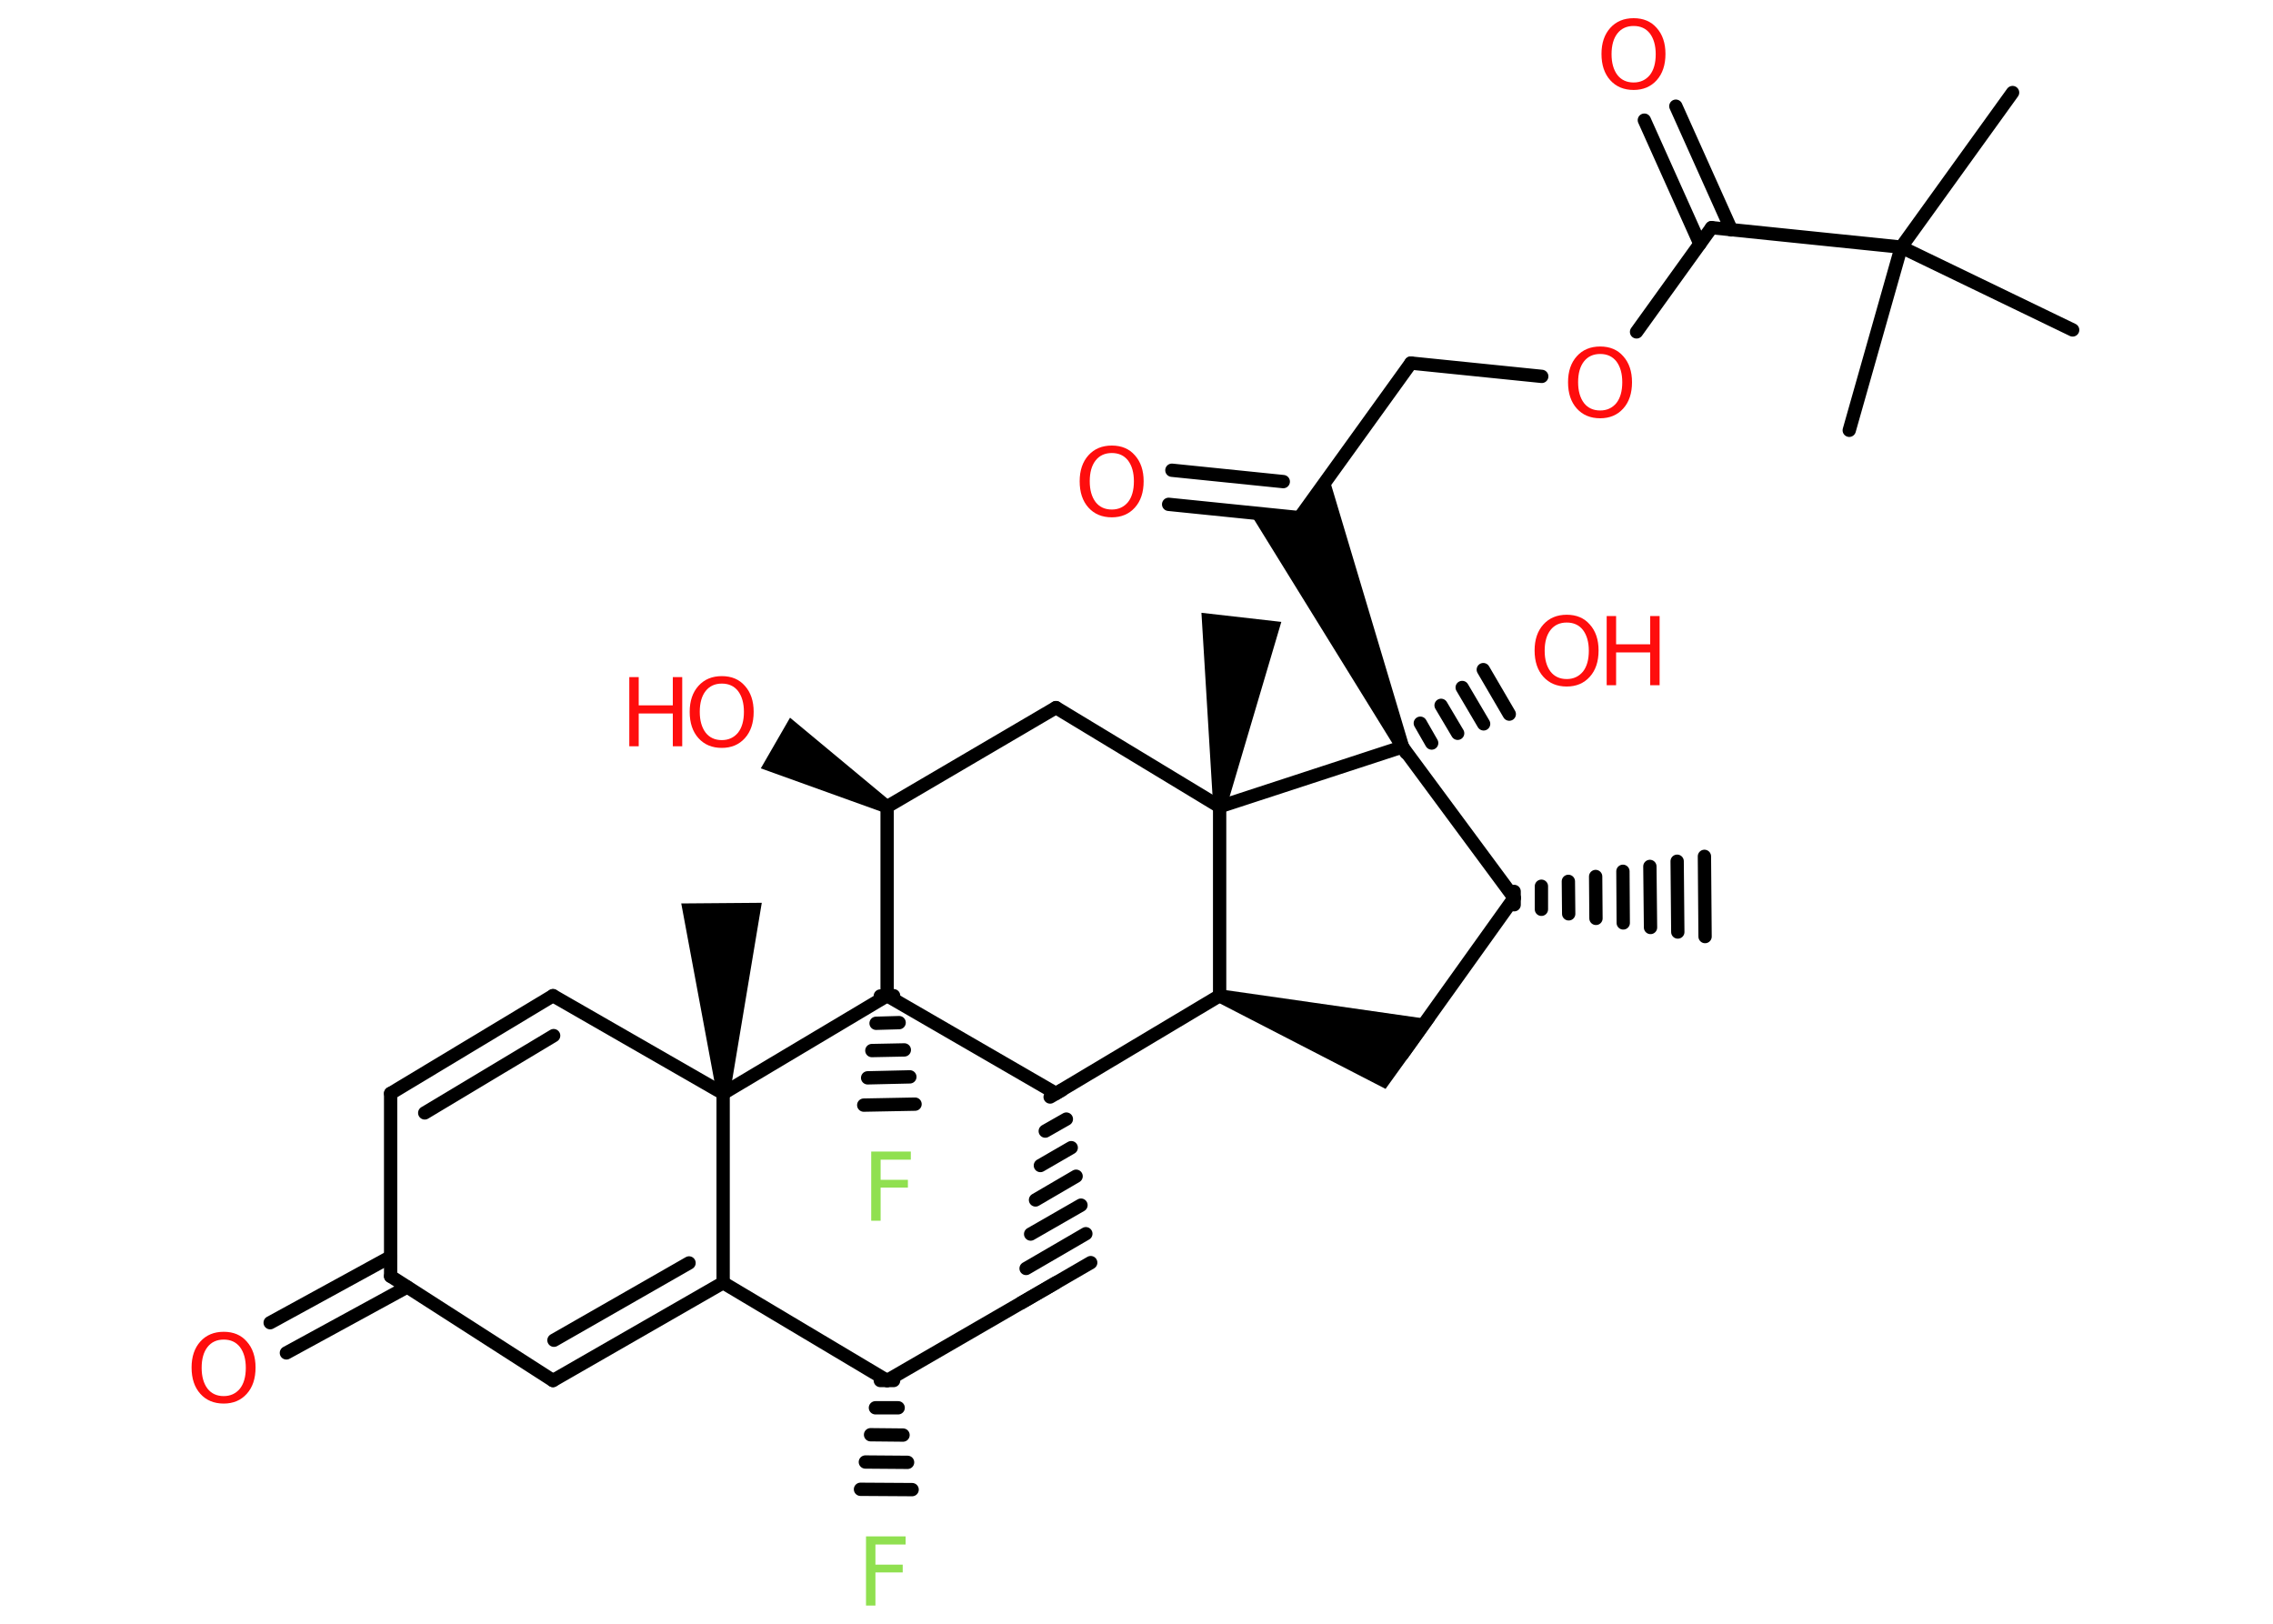 <?xml version='1.0' encoding='UTF-8'?>
<!DOCTYPE svg PUBLIC "-//W3C//DTD SVG 1.1//EN" "http://www.w3.org/Graphics/SVG/1.1/DTD/svg11.dtd">
<svg version='1.2' xmlns='http://www.w3.org/2000/svg' xmlns:xlink='http://www.w3.org/1999/xlink' width='70.0mm' height='50.0mm' viewBox='0 0 70.0 50.0'>
  <desc>Generated by the Chemistry Development Kit (http://github.com/cdk)</desc>
  <g stroke-linecap='round' stroke-linejoin='round' stroke='#000000' stroke-width='.41' fill='#FF0D0D'>
    <rect x='.0' y='.0' width='70.0' height='50.0' fill='#FFFFFF' stroke='none'/>
    <g id='mol1' class='mol'>
      <g id='mol1bnd1' class='bond'>
        <line x1='46.63' y1='27.45' x2='46.63' y2='27.86'/>
        <line x1='47.47' y1='27.29' x2='47.47' y2='28.0'/>
        <line x1='48.3' y1='27.14' x2='48.31' y2='28.14'/>
        <line x1='49.14' y1='26.99' x2='49.15' y2='28.28'/>
        <line x1='49.98' y1='26.83' x2='49.99' y2='28.42'/>
        <line x1='50.81' y1='26.68' x2='50.83' y2='28.56'/>
        <line x1='51.65' y1='26.52' x2='51.67' y2='28.7'/>
        <line x1='52.49' y1='26.37' x2='52.51' y2='28.84'/>
      </g>
      <line id='mol1bnd2' class='bond' x1='46.63' y1='27.65' x2='43.19' y2='32.46'/>
      <path id='mol1bnd3' class='bond' d='M37.62 30.47l-.13 .39l5.18 2.67l.72 -1.0l.8 -1.12z' stroke='none' fill='#000000'/>
      <line id='mol1bnd4' class='bond' x1='37.56' y1='30.66' x2='32.52' y2='33.67'/>
      <g id='mol1bnd5' class='bond'>
        <line x1='32.34' y1='33.78' x2='32.7' y2='33.57'/>
        <line x1='32.19' y1='34.83' x2='32.84' y2='34.46'/>
        <line x1='32.04' y1='35.89' x2='32.99' y2='35.34'/>
        <line x1='31.89' y1='36.95' x2='33.14' y2='36.22'/>
        <line x1='31.74' y1='38.0' x2='33.29' y2='37.11'/>
        <line x1='31.6' y1='39.06' x2='33.44' y2='37.99'/>
        <line x1='31.45' y1='40.12' x2='33.59' y2='38.88'/>
      </g>
      <line id='mol1bnd6' class='bond' x1='32.52' y1='39.5' x2='27.32' y2='42.51'/>
      <g id='mol1bnd7' class='bond'>
        <line x1='27.52' y1='42.51' x2='27.11' y2='42.51'/>
        <line x1='27.66' y1='43.35' x2='26.96' y2='43.35'/>
        <line x1='27.81' y1='44.19' x2='26.81' y2='44.18'/>
        <line x1='27.95' y1='45.03' x2='26.65' y2='45.02'/>
        <line x1='28.09' y1='45.87' x2='26.5' y2='45.86'/>
      </g>
      <line id='mol1bnd8' class='bond' x1='27.32' y1='42.51' x2='22.27' y2='39.5'/>
      <g id='mol1bnd9' class='bond'>
        <line x1='17.03' y1='42.51' x2='22.27' y2='39.5'/>
        <line x1='17.06' y1='41.27' x2='21.22' y2='38.89'/>
      </g>
      <line id='mol1bnd10' class='bond' x1='17.03' y1='42.51' x2='12.03' y2='39.3'/>
      <g id='mol1bnd11' class='bond'>
        <line x1='12.54' y1='39.63' x2='8.82' y2='41.66'/>
        <line x1='12.03' y1='38.7' x2='8.32' y2='40.73'/>
      </g>
      <line id='mol1bnd12' class='bond' x1='12.03' y1='39.3' x2='12.03' y2='33.67'/>
      <g id='mol1bnd13' class='bond'>
        <line x1='17.03' y1='30.66' x2='12.03' y2='33.67'/>
        <line x1='17.05' y1='31.89' x2='13.08' y2='34.27'/>
      </g>
      <line id='mol1bnd14' class='bond' x1='17.03' y1='30.66' x2='22.27' y2='33.67'/>
      <line id='mol1bnd15' class='bond' x1='22.27' y1='39.5' x2='22.27' y2='33.67'/>
      <path id='mol1bnd16' class='bond' d='M22.07 33.67h.41l.98 -5.87l-1.24 .01l-1.24 .01z' stroke='none' fill='#000000'/>
      <line id='mol1bnd17' class='bond' x1='22.27' y1='33.67' x2='27.32' y2='30.66'/>
      <line id='mol1bnd18' class='bond' x1='32.52' y1='33.67' x2='27.32' y2='30.66'/>
      <g id='mol1bnd19' class='bond'>
        <line x1='27.52' y1='30.66' x2='27.11' y2='30.67'/>
        <line x1='27.69' y1='31.49' x2='26.98' y2='31.51'/>
        <line x1='27.85' y1='32.33' x2='26.85' y2='32.35'/>
        <line x1='28.02' y1='33.16' x2='26.72' y2='33.19'/>
        <line x1='28.18' y1='34.0' x2='26.6' y2='34.03'/>
      </g>
      <line id='mol1bnd20' class='bond' x1='27.32' y1='30.66' x2='27.32' y2='24.84'/>
      <path id='mol1bnd21' class='bond' d='M27.21 25.02l.2 -.36l-3.08 -2.56l-.45 .78l-.45 .78z' stroke='none' fill='#000000'/>
      <line id='mol1bnd22' class='bond' x1='27.32' y1='24.84' x2='32.52' y2='21.79'/>
      <line id='mol1bnd23' class='bond' x1='32.52' y1='21.79' x2='37.56' y2='24.84'/>
      <line id='mol1bnd24' class='bond' x1='37.56' y1='30.66' x2='37.56' y2='24.84'/>
      <path id='mol1bnd25' class='bond' d='M37.36 24.81l.41 .05l1.69 -5.71l-1.23 -.14l-1.23 -.14z' stroke='none' fill='#000000'/>
      <line id='mol1bnd26' class='bond' x1='37.56' y1='24.84' x2='43.19' y2='23.0'/>
      <line id='mol1bnd27' class='bond' x1='46.63' y1='27.65' x2='43.19' y2='23.0'/>
      <g id='mol1bnd28' class='bond'>
        <line x1='43.09' y1='22.82' x2='43.3' y2='23.18'/>
        <line x1='43.74' y1='22.27' x2='44.09' y2='22.88'/>
        <line x1='44.38' y1='21.72' x2='44.89' y2='22.58'/>
        <line x1='45.03' y1='21.17' x2='45.69' y2='22.29'/>
        <line x1='45.68' y1='20.62' x2='46.48' y2='21.99'/>
      </g>
      <path id='mol1bnd29' class='bond' d='M43.0 23.08l.38 -.17l-2.46 -8.23l-.9 1.25l-1.54 -.16z' stroke='none' fill='#000000'/>
      <g id='mol1bnd30' class='bond'>
        <line x1='40.02' y1='15.94' x2='35.99' y2='15.53'/>
        <line x1='39.52' y1='14.83' x2='36.09' y2='14.48'/>
      </g>
      <line id='mol1bnd31' class='bond' x1='40.02' y1='15.94' x2='43.45' y2='11.18'/>
      <line id='mol1bnd32' class='bond' x1='43.45' y1='11.18' x2='47.48' y2='11.59'/>
      <line id='mol1bnd33' class='bond' x1='50.4' y1='10.22' x2='52.71' y2='7.01'/>
      <g id='mol1bnd34' class='bond'>
        <line x1='52.35' y1='7.51' x2='50.64' y2='3.7'/>
        <line x1='53.32' y1='7.08' x2='51.61' y2='3.27'/>
      </g>
      <line id='mol1bnd35' class='bond' x1='52.71' y1='7.01' x2='58.55' y2='7.61'/>
      <line id='mol1bnd36' class='bond' x1='58.55' y1='7.61' x2='61.98' y2='2.85'/>
      <line id='mol1bnd37' class='bond' x1='58.55' y1='7.61' x2='56.95' y2='13.25'/>
      <line id='mol1bnd38' class='bond' x1='58.55' y1='7.61' x2='63.83' y2='10.16'/>
      <path id='mol1atm8' class='atom' d='M26.67 47.31h1.22v.25h-.93v.62h.84v.24h-.84v1.02h-.29v-2.13z' stroke='none' fill='#90E050'/>
      <path id='mol1atm12' class='atom' d='M6.89 41.25q-.32 .0 -.5 .23q-.18 .23 -.18 .64q.0 .4 .18 .64q.18 .23 .5 .23q.31 .0 .5 -.23q.18 -.23 .18 -.64q.0 -.4 -.18 -.64q-.18 -.23 -.5 -.23zM6.89 41.01q.45 .0 .71 .3q.27 .3 .27 .8q.0 .51 -.27 .81q-.27 .3 -.71 .3q-.45 .0 -.72 -.3q-.27 -.3 -.27 -.81q.0 -.5 .27 -.8q.27 -.3 .72 -.3z' stroke='none'/>
      <path id='mol1atm18' class='atom' d='M26.83 35.46h1.22v.25h-.93v.62h.84v.24h-.84v1.02h-.29v-2.13z' stroke='none' fill='#90E050'/>
      <g id='mol1atm20' class='atom'>
        <path d='M22.23 21.05q-.32 .0 -.5 .23q-.18 .23 -.18 .64q.0 .4 .18 .64q.18 .23 .5 .23q.31 .0 .5 -.23q.18 -.23 .18 -.64q.0 -.4 -.18 -.64q-.18 -.23 -.5 -.23zM22.23 20.82q.45 .0 .71 .3q.27 .3 .27 .8q.0 .51 -.27 .81q-.27 .3 -.71 .3q-.45 .0 -.72 -.3q-.27 -.3 -.27 -.81q.0 -.5 .27 -.8q.27 -.3 .72 -.3z' stroke='none'/>
        <path d='M19.38 20.85h.29v.87h1.05v-.87h.29v2.13h-.29v-1.01h-1.05v1.01h-.29v-2.13z' stroke='none'/>
      </g>
      <g id='mol1atm25' class='atom'>
        <path d='M48.25 19.17q-.32 .0 -.5 .23q-.18 .23 -.18 .64q.0 .4 .18 .64q.18 .23 .5 .23q.31 .0 .5 -.23q.18 -.23 .18 -.64q.0 -.4 -.18 -.64q-.18 -.23 -.5 -.23zM48.25 18.93q.45 .0 .71 .3q.27 .3 .27 .8q.0 .51 -.27 .81q-.27 .3 -.71 .3q-.45 .0 -.72 -.3q-.27 -.3 -.27 -.81q.0 -.5 .27 -.8q.27 -.3 .72 -.3z' stroke='none'/>
        <path d='M49.48 18.97h.29v.87h1.05v-.87h.29v2.13h-.29v-1.01h-1.05v1.01h-.29v-2.13z' stroke='none'/>
      </g>
      <path id='mol1atm27' class='atom' d='M34.24 13.95q-.32 .0 -.5 .23q-.18 .23 -.18 .64q.0 .4 .18 .64q.18 .23 .5 .23q.31 .0 .5 -.23q.18 -.23 .18 -.64q.0 -.4 -.18 -.64q-.18 -.23 -.5 -.23zM34.24 13.72q.45 .0 .71 .3q.27 .3 .27 .8q.0 .51 -.27 .81q-.27 .3 -.71 .3q-.45 .0 -.72 -.3q-.27 -.3 -.27 -.81q.0 -.5 .27 -.8q.27 -.3 .72 -.3z' stroke='none'/>
      <path id='mol1atm29' class='atom' d='M49.28 10.9q-.32 .0 -.5 .23q-.18 .23 -.18 .64q.0 .4 .18 .64q.18 .23 .5 .23q.31 .0 .5 -.23q.18 -.23 .18 -.64q.0 -.4 -.18 -.64q-.18 -.23 -.5 -.23zM49.28 10.67q.45 .0 .71 .3q.27 .3 .27 .8q.0 .51 -.27 .81q-.27 .3 -.71 .3q-.45 .0 -.72 -.3q-.27 -.3 -.27 -.81q.0 -.5 .27 -.8q.27 -.3 .72 -.3z' stroke='none'/>
      <path id='mol1atm31' class='atom' d='M50.31 .8q-.32 .0 -.5 .23q-.18 .23 -.18 .64q.0 .4 .18 .64q.18 .23 .5 .23q.31 .0 .5 -.23q.18 -.23 .18 -.64q.0 -.4 -.18 -.64q-.18 -.23 -.5 -.23zM50.31 .56q.45 .0 .71 .3q.27 .3 .27 .8q.0 .51 -.27 .81q-.27 .3 -.71 .3q-.45 .0 -.72 -.3q-.27 -.3 -.27 -.81q.0 -.5 .27 -.8q.27 -.3 .72 -.3z' stroke='none'/>
    </g>
  </g>
</svg>
